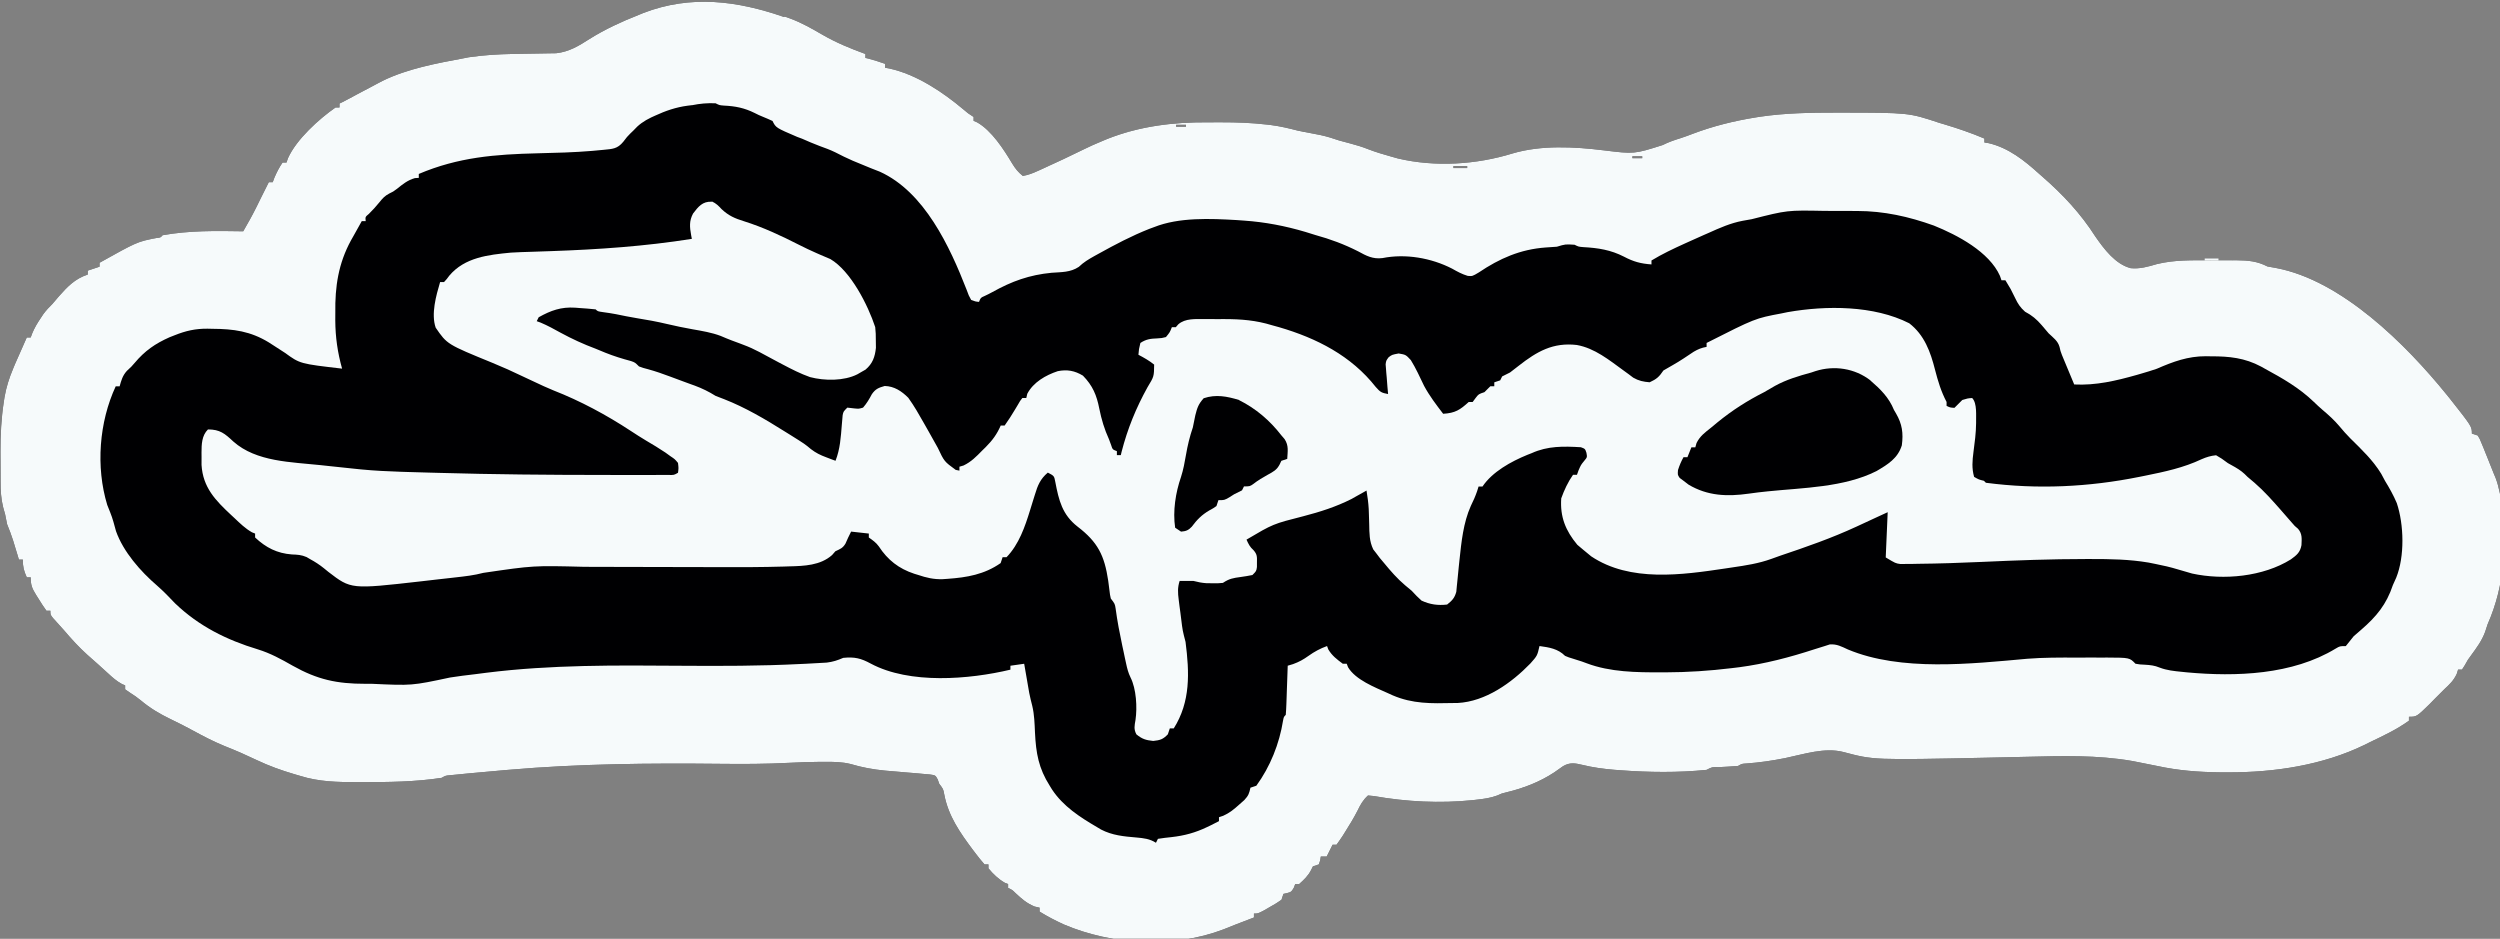 <?xml version="1.0" encoding="UTF-8" standalone="no"?>
<!-- Created with Inkscape (http://www.inkscape.org/) -->

<svg
   width="269.487mm"
   height="101.196mm"
   viewBox="0 0 269.487 101.196"
   version="1.1"
   id="svg5"
   xml:space="preserve"
   inkscape:version="1.2.1 (9c6d41e410, 2022-07-14)"
   sodipodi:docname="drawing.svg"
   xmlns:inkscape="http://www.inkscape.org/namespaces/inkscape"
   xmlns:sodipodi="http://sodipodi.sourceforge.net/DTD/sodipodi-0.dtd"
   xmlns="http://www.w3.org/2000/svg"
   xmlns:svg="http://www.w3.org/2000/svg"><rect x="0" y="0" width="269.487" height="101.196" fill="#808080" stroke="none"/><sodipodi:namedview
     id="namedview7"
     pagecolor="#ffffff"
     bordercolor="#000000"
     borderopacity="0.25"
     inkscape:showpageshadow="2"
     inkscape:pageopacity="0.0"
     inkscape:pagecheckerboard="0"
     inkscape:deskcolor="#d1d1d1"
     inkscape:document-units="mm"
     showgrid="false"
     inkscape:zoom="0.73584456"
     inkscape:cx="396.82294"
     inkscape:cy="453.22072"
     inkscape:window-width="1920"
     inkscape:window-height="1013"
     inkscape:window-x="-9"
     inkscape:window-y="-9"
     inkscape:window-maximized="1"
     inkscape:current-layer="layer1" /><defs
     id="defs2" /><g
     inkscape:label="Layer 1"
     inkscape:groupmode="layer"
     id="layer1"><g
       id="g179"
       transform="matrix(0.212,0,0,0.212,-34.34,-118.413)"><path
         transform="translate(561,567)"
         d="m 0,0 c 0.9,0.31 1.79,0.62 2.71,0.94 5.73,2.13 10.9,5.05 16.2,8.13 7.09,4.13 14.4,7.13 22.1,9.93 v 2 c 0.54,0.12 1.07,0.25 1.62,0.38 2.84,0.74 5.6,1.67 8.38,2.62 v 2 c 0.71,0.12 1.43,0.25 2.16,0.38 13.9,3.05 27.2,12 37.9,21 2.06,1.78 2.06,1.78 4.95,3.63 v 2 c 0.58,0.24 1.16,0.49 1.76,0.74 7.42,4.16 13.6,13.8 17.9,21 1.56,2.54 3.03,4.4 5.38,6.25 2.8,-0.44 5.24,-1.46 7.81,-2.62 1.17,-0.53 1.17,-0.53 2.35,-1.07 10.5,-4.81 10.5,-4.81 20.9,-9.86 2.94,-1.46 5.9,-2.76 8.92,-4.01 1.49,-0.62 1.49,-0.62 3,-1.26 16.5,-6.5 33.4,-8.53 50.9,-8.44 2.37,0.01 4.74,0 7.11,-0.01 7.76,-0.01 15.4,0.27 23.1,1.16 0.67,0.08 1.34,0.16 2.03,0.24 4.73,0.6 9.2,1.67 13.8,2.87 3.8,0.77 7.61,1.5 11.4,2.22 3.32,0.72 6.39,1.67 9.59,2.78 1.79,0.49 3.58,0.97 5.38,1.44 3.2,0.86 6.29,1.76 9.37,3 3.77,1.46 7.61,2.59 11.5,3.68 1.18,0.34 2.36,0.67 3.58,1.01 19,4.47 39.8,3.12 58.2,-2.54 14.7,-4.36 31.4,-3.45 46.5,-1.59 15.4,1.9 15.4,1.9 29.9,-2.7 2.99,-1.52 6,-2.54 9.2,-3.53 2.07,-0.67 4.08,-1.42 6.11,-2.2 10.3,-3.9 21.1,-6.58 32,-8.32 0.72,-0.12 1.44,-0.23 2.18,-0.35 12.8,-1.89 25.8,-2.1 38.7,-2.09 h 2.4 c 34.5,0.04 34.5,0.04 50,5.19 0.92,0.27 1.84,0.55 2.79,0.83 6.89,2.07 13.6,4.36 20.2,7.17 v 2 c 1.06,0.17 1.06,0.17 2.15,0.34 10.1,2.34 18.3,8.89 25.8,15.7 0.52,0.45 1.03,0.9 1.57,1.37 10.4,9.05 19.5,18.8 26.9,30.4 4.48,6.44 10.2,14.1 18,16.1 4.69,0.45 8.81,-0.78 13.3,-2.09 8.91,-2.18 18,-1.95 27.1,-1.92 2.31,0.01 4.63,0 6.95,-0.01 1.49,0 2.97,0.01 4.46,0.01 0.69,0 1.37,-0.01 2.08,-0.01 5.75,0.03 10.5,0.49 15.6,3.14 1.49,0.32 2.99,0.58 4.5,0.81 33.3,6.31 65.9,38.8 86.5,64.2 0.58,0.71 1.16,1.43 1.75,2.16 11.2,14.2 11.2,14.2 11.2,17.8 0.99,0.33 1.98,0.66 3,1 1.03,1.71 1.03,1.71 1.94,3.94 0.5,1.21 0.5,1.21 1.02,2.45 0.51,1.29 0.51,1.29 1.04,2.61 0.35,0.87 0.71,1.75 1.07,2.64 0.99,2.45 1.96,4.9 2.93,7.36 0.52,1.24 0.52,1.24 1.05,2.5 0.92,2.43 1.54,4.76 2.07,7.31 0.17,0.79 0.34,1.58 0.51,2.4 0.12,0.59 0.25,1.18 0.37,1.79 h 1 c 1.22,22.4 1.21,42.1 -8,63 -0.43,1.27 -0.85,2.54 -1.25,3.81 -1.62,4.44 -4.24,8.01 -7.03,11.8 -1.79,2.4 -1.79,2.4 -3.31,5.19 -0.7,1.09 -0.7,1.09 -1.41,2.2 h -2 c -0.23,0.72 -0.45,1.44 -0.69,2.19 -1.58,3.4 -3.57,5.26 -6.31,7.81 l -5,5 c -0.83,0.85 -1.65,1.69 -2.5,2.56 -6.6,6.44 -6.6,6.44 -10.5,6.44 v 2 c -6.13,4.45 -13.2,7.74 -20,11 -0.82,0.41 -1.63,0.82 -2.48,1.25 -21.4,10.4 -46,14.1 -69.6,14 -1.31,0 -2.62,-0.01 -3.96,-0.01 -10.9,-0.11 -21.3,-0.91 -32,-3.24 -3.33,-0.7 -6.66,-1.37 -10,-2 -0.92,-0.18 -1.84,-0.35 -2.78,-0.54 -17.6,-3.05 -35.5,-2.56 -53.2,-2.11 -5.72,0.15 -11.4,0.26 -17.2,0.38 -1.68,0.04 -1.68,0.04 -3.4,0.08 -57.5,1.21 -57.5,1.21 -72.9,-2.89 -9.57,-2.46 -20.1,1.11 -29.6,3.08 -6.59,1.32 -13.1,2.28 -19.8,2.75 -2.25,0.13 -2.25,0.13 -4.21,1.25 -3.23,0.26 -6.45,0.44 -9.68,0.61 -3.45,-0.11 -3.45,-0.11 -6.32,1.39 -14.5,1.46 -29.3,1.28 -43.8,0.19 -1.1,-0.08 -2.2,-0.17 -3.33,-0.25 -5.47,-0.47 -10.8,-1.19 -16.1,-2.5 -3.7,-0.89 -6.35,-1.32 -9.74,0.69 -1.5,1.04 -2.99,2.09 -4.48,3.15 -7.38,4.86 -15.6,8.04 -24.2,10.1 -2.46,0.58 -2.46,0.58 -4.78,1.65 -3.37,1.26 -6.72,1.71 -10.3,2.11 -0.75,0.09 -1.49,0.17 -2.25,0.26 -16.6,1.7 -33.6,0.83 -50.1,-2.08 -1.01,-0.1 -2.02,-0.2 -3.06,-0.3 -2.56,2.34 -3.82,4.62 -5.32,7.72 -1.89,3.7 -4.01,7.16 -6.24,10.7 -0.4,0.64 -0.8,1.28 -1.21,1.94 -1.02,1.59 -2.12,3.14 -3.23,4.68 h -2 l -0.94,1.88 c -0.68,1.37 -1.37,2.74 -2.06,4.12 h -3 c -0.15,0.96 -0.15,0.96 -0.31,1.94 -0.23,0.68 -0.46,1.36 -0.69,2.06 -0.99,0.33 -1.98,0.66 -3,1 -0.29,0.58 -0.58,1.15 -0.88,1.75 -1.52,3.04 -3.61,4.99 -6.12,7.25 h -2 c -0.25,0.64 -0.5,1.28 -0.75,1.94 -1.25,2.06 -1.25,2.06 -3.31,2.62 -0.64,0.15 -1.28,0.29 -1.94,0.44 l -1,3 c -2.65,1.82 -2.65,1.82 -5.94,3.69 -1.08,0.62 -2.16,1.24 -3.27,1.88 -2.79,1.43 -2.79,1.43 -4.79,1.43 v 2 c -0.88,0.34 -1.76,0.68 -2.67,1.02 -1.16,0.45 -2.32,0.9 -3.52,1.36 -1.15,0.44 -2.29,0.88 -3.48,1.33 -1.95,0.75 -3.89,1.52 -5.82,2.33 -25.4,9.7 -56.4,8.05 -81.2,-2.51 -4.23,-1.97 -8.33,-4.05 -12.3,-6.53 v -2 c -0.83,-0.19 -1.65,-0.37 -2.5,-0.56 -4.07,-1.67 -6.58,-3.91 -9.77,-6.88 -1.66,-1.64 -1.66,-1.64 -3.73,-2.56 v -2 c -0.8,-0.31 -0.8,-0.31 -1.62,-0.62 -3.3,-1.91 -5.97,-4.43 -8.38,-7.38 v -2 h -2 c -1.64,-1.86 -3.14,-3.71 -4.62,-5.69 -0.45,-0.58 -0.89,-1.17 -1.35,-1.77 -6.54,-8.8 -12.4,-17.1 -14.5,-28.1 -0.47,-2.7 -0.47,-2.7 -2.57,-5.46 -0.24,-0.7 -0.48,-1.4 -0.73,-2.12 -1.17,-2.18 -1.17,-2.18 -4.05,-2.59 -1.16,-0.1 -2.32,-0.2 -3.51,-0.3 -1.27,-0.12 -2.54,-0.24 -3.85,-0.36 -1.35,-0.11 -2.7,-0.21 -4.05,-0.32 -1.33,-0.11 -2.66,-0.23 -3.98,-0.35 -2.47,-0.22 -4.94,-0.43 -7.4,-0.63 -6.05,-0.58 -11.6,-1.61 -17.4,-3.33 -4.43,-1.12 -8.77,-1.15 -13.3,-1.12 h -2.42 c -5.27,0.05 -10.5,0.21 -15.8,0.5 -11.6,0.61 -23.1,0.64 -34.6,0.51 -36.2,-0.39 -72,-0.08 -108,3.05 -0.82,0.07 -1.63,0.14 -2.46,0.21 -5.33,0.46 -10.7,0.94 -16,1.44 -1.03,0.1 -1.03,0.1 -2.07,0.19 -1.89,0.18 -3.78,0.37 -5.67,0.56 -1.06,0.1 -2.12,0.2 -3.21,0.31 -2.48,0.21 -2.48,0.21 -4.48,1.35 -13.5,2.09 -27.3,2.2 -40.9,2.19 h -2.07 c -9.98,0 -19.4,-0.15 -29,-3.19 -1.49,-0.44 -1.49,-0.44 -3.01,-0.88 -6.59,-1.95 -12.8,-4.17 -19,-7.12 -1.77,-0.82 -3.54,-1.63 -5.31,-2.44 -0.93,-0.42 -1.86,-0.85 -2.82,-1.29 -2.85,-1.26 -5.73,-2.42 -8.62,-3.58 -5.37,-2.22 -10.4,-4.82 -15.5,-7.61 -3.72,-2.03 -7.47,-3.95 -11.3,-5.78 -5.7,-2.74 -10.7,-5.68 -15.5,-9.73 -1.76,-1.45 -3.54,-2.67 -5.47,-3.88 -1.21,-0.84 -1.21,-0.84 -2.44,-1.69 v -2 c -0.56,-0.25 -1.13,-0.49 -1.71,-0.75 -2.69,-1.47 -4.66,-3.23 -6.91,-5.31 -3.49,-3.21 -7.01,-6.37 -10.6,-9.5 -4.31,-3.88 -8.08,-8.01 -11.8,-12.4 -1.9,-2.12 -3.8,-4.23 -5.71,-6.34 -1.29,-1.66 -1.29,-1.66 -1.29,-3.66 h -2 c -1.48,-2.06 -2.81,-4.09 -4.12,-6.25 -0.38,-0.59 -0.75,-1.17 -1.13,-1.78 -2.06,-3.36 -2.75,-4.92 -2.75,-8.97 h -2 c -1.5,-3.37 -2,-5.2 -2,-9 h -2 c -0.27,-0.88 -0.53,-1.76 -0.8,-2.67 -0.53,-1.74 -0.53,-1.74 -1.08,-3.52 -0.52,-1.72 -0.52,-1.72 -1.05,-3.48 -0.91,-2.84 -1.95,-5.57 -3.07,-8.33 -0.36,-1.66 -0.69,-3.33 -1,-5 -0.33,-1.2 -0.67,-2.39 -1.01,-3.63 -1.1,-4.38 -1.3,-8.52 -1.29,-13 -0.01,-0.81 -0.01,-1.62 -0.01,-2.46 -0.01,-1.71 -0.01,-3.41 -0.01,-5.12 0.01,-2.55 -0.02,-5.09 -0.04,-7.64 -0.04,-8.57 0.38,-16.9 1.69,-25.4 0.12,-0.76 0.23,-1.52 0.35,-2.31 0.87,-5.07 2.35,-9.68 4.32,-14.4 0.32,-0.78 0.65,-1.57 0.98,-2.38 0.28,-0.63 0.56,-1.25 0.84,-1.9 0.31,-0.7 0.62,-1.39 0.93,-2.11 0.31,-0.7 0.62,-1.39 0.94,-2.11 0.32,-0.73 0.64,-1.45 0.97,-2.2 0.78,-1.77 1.56,-3.53 2.34,-5.3 h 2 c 0.4,-1.09 0.4,-1.09 0.82,-2.21 1.15,-2.72 2.47,-4.97 4.12,-7.41 0.5,-0.76 1.01,-1.52 1.52,-2.29 1.41,-1.91 2.85,-3.45 4.54,-5.09 1.11,-1.29 2.21,-2.58 3.31,-3.88 4.29,-4.9 8.33,-9.06 14.7,-11.1 v -2 c 2.97,-0.99 2.97,-0.99 6,-2 v -2 c 19.2,-10.7 19.2,-10.7 29,-12.6 2.03,-0.2 2.03,-0.2 3.05,-1.4 13.6,-2.44 27.2,-2.23 41,-2 2.27,-3.94 4.49,-7.86 6.5,-11.9 0.42,-0.84 0.83,-1.68 1.26,-2.55 0.41,-0.83 0.82,-1.66 1.24,-2.51 l 2.31,-4.62 c 0.56,-1.12 1.12,-2.23 1.69,-3.38 h 2 c 0.27,-0.72 0.54,-1.44 0.81,-2.19 1.19,-2.81 2.46,-5.29 4.19,-7.81 h 2 c 0.37,-1.09 0.37,-1.09 0.75,-2.2 4.26,-9.52 15.7,-19.9 24.2,-25.8 h 2 v -2 c 0.51,-0.25 1.03,-0.5 1.56,-0.76 2.54,-1.29 5.05,-2.65 7.56,-4.01 3.28,-1.77 6.58,-3.5 9.88,-5.23 0.91,-0.48 1.82,-0.96 2.76,-1.46 12.8,-6.29 27.7,-8.99 41.6,-11.6 0.81,-0.16 1.62,-0.31 2.46,-0.48 7.46,-1.09 14.9,-1.53 22.4,-1.67 1.09,-0.02 1.09,-0.02 2.2,-0.04 3.03,-0.06 6.05,-0.12 9.08,-0.15 2.24,-0.03 4.48,-0.07 6.72,-0.12 1.31,-0.02 2.63,-0.04 3.99,-0.06 6.51,-0.73 11.4,-3.69 16.9,-7.23 7.91,-4.96 16.2,-8.77 24.9,-12.2 1.22,-0.51 1.22,-0.51 2.47,-1.03 24.3,-9.32 47.7,-6.21 71.5,2.03 z m 503,51 4,1 z m 59,0 4,1 z m -363,4 v 1 h 5 v -1 z m 232,16 v 1 h 5 v -1 z m -91,5 v 1 h 7 v -1 z m -648,35 4,1 z m -86,76 1,2 z"
         fill="#000002"
         id="path152"
         style="display:inline" /><path
         transform="translate(561,567)"
         d="m 0,0 c 0.9,0.31 1.79,0.62 2.71,0.94 5.73,2.13 10.9,5.05 16.2,8.13 7.09,4.13 14.4,7.13 22.1,9.93 v 2 c 0.54,0.12 1.07,0.25 1.62,0.38 2.84,0.74 5.6,1.67 8.38,2.62 v 2 c 0.71,0.12 1.43,0.25 2.16,0.38 13.9,3.05 27.2,12 37.9,21 2.06,1.78 2.06,1.78 4.95,3.63 v 2 c 0.58,0.24 1.16,0.49 1.76,0.74 7.42,4.16 13.6,13.8 17.9,21 1.56,2.54 3.03,4.4 5.38,6.25 2.8,-0.44 5.24,-1.46 7.81,-2.62 1.17,-0.53 1.17,-0.53 2.35,-1.07 10.5,-4.81 10.5,-4.81 20.9,-9.86 2.94,-1.46 5.9,-2.76 8.92,-4.01 1.49,-0.62 1.49,-0.62 3,-1.26 16.5,-6.5 33.4,-8.53 50.9,-8.44 2.37,0.01 4.74,0 7.11,-0.01 7.76,-0.01 15.4,0.27 23.1,1.16 0.67,0.08 1.34,0.16 2.03,0.24 4.73,0.6 9.2,1.67 13.8,2.87 3.8,0.77 7.61,1.5 11.4,2.22 3.32,0.72 6.39,1.67 9.59,2.78 1.79,0.49 3.58,0.97 5.38,1.44 3.2,0.86 6.29,1.76 9.37,3 3.77,1.46 7.61,2.59 11.5,3.68 1.18,0.34 2.36,0.67 3.58,1.01 19,4.47 39.8,3.12 58.2,-2.54 14.7,-4.36 31.4,-3.45 46.5,-1.59 15.4,1.9 15.4,1.9 29.9,-2.7 2.99,-1.52 6,-2.54 9.2,-3.53 2.07,-0.67 4.08,-1.42 6.11,-2.2 10.3,-3.9 21.1,-6.58 32,-8.32 0.72,-0.12 1.44,-0.23 2.18,-0.35 12.8,-1.89 25.8,-2.1 38.7,-2.09 h 2.4 c 34.5,0.04 34.5,0.04 50,5.19 0.92,0.27 1.84,0.55 2.79,0.83 6.89,2.07 13.6,4.36 20.2,7.17 v 2 c 1.06,0.17 1.06,0.17 2.15,0.34 10.1,2.34 18.3,8.89 25.8,15.7 0.52,0.45 1.03,0.9 1.57,1.37 10.4,9.05 19.5,18.8 26.9,30.4 4.48,6.44 10.2,14.1 18,16.1 4.69,0.45 8.81,-0.78 13.3,-2.09 8.91,-2.18 18,-1.95 27.1,-1.92 2.31,0.01 4.63,0 6.95,-0.01 1.49,0 2.97,0.01 4.46,0.01 0.69,0 1.37,-0.01 2.08,-0.01 5.75,0.03 10.5,0.49 15.6,3.14 1.49,0.32 2.99,0.58 4.5,0.81 33.3,6.31 65.9,38.8 86.5,64.2 0.58,0.71 1.16,1.43 1.75,2.16 11.2,14.2 11.2,14.2 11.2,17.8 0.99,0.33 1.98,0.66 3,1 1.03,1.71 1.03,1.71 1.94,3.94 0.5,1.21 0.5,1.21 1.02,2.45 0.51,1.29 0.51,1.29 1.04,2.61 0.35,0.87 0.71,1.75 1.07,2.64 0.99,2.45 1.96,4.9 2.93,7.36 0.52,1.24 0.52,1.24 1.05,2.5 0.92,2.43 1.54,4.76 2.07,7.31 0.17,0.79 0.34,1.58 0.51,2.4 0.12,0.59 0.25,1.18 0.37,1.79 h 1 c 1.22,22.4 1.21,42.1 -8,63 -0.43,1.27 -0.85,2.54 -1.25,3.81 -1.62,4.44 -4.24,8.01 -7.03,11.8 -1.79,2.4 -1.79,2.4 -3.31,5.19 -0.7,1.09 -0.7,1.09 -1.41,2.2 h -2 c -0.23,0.72 -0.45,1.44 -0.69,2.19 -1.58,3.4 -3.57,5.26 -6.31,7.81 l -5,5 c -0.83,0.85 -1.65,1.69 -2.5,2.56 -6.6,6.44 -6.6,6.44 -10.5,6.44 v 2 c -6.13,4.45 -13.2,7.74 -20,11 -0.82,0.41 -1.63,0.82 -2.48,1.25 -21.4,10.4 -46,14.1 -69.6,14 -1.31,0 -2.62,-0.01 -3.96,-0.01 -10.9,-0.11 -21.3,-0.91 -32,-3.24 -3.33,-0.7 -6.66,-1.37 -10,-2 -0.92,-0.18 -1.84,-0.35 -2.78,-0.54 -17.6,-3.05 -35.5,-2.56 -53.2,-2.11 -5.72,0.15 -11.4,0.26 -17.2,0.38 -1.68,0.04 -1.68,0.04 -3.4,0.08 -57.5,1.21 -57.5,1.21 -72.9,-2.89 -9.57,-2.46 -20.1,1.11 -29.6,3.08 -6.59,1.32 -13.1,2.28 -19.8,2.75 -2.25,0.13 -2.25,0.13 -4.21,1.25 -3.23,0.26 -6.45,0.44 -9.68,0.61 -3.45,-0.11 -3.45,-0.11 -6.32,1.39 -14.5,1.46 -29.3,1.28 -43.8,0.19 -1.1,-0.08 -2.2,-0.17 -3.33,-0.25 -5.47,-0.47 -10.8,-1.19 -16.1,-2.5 -3.7,-0.89 -6.35,-1.32 -9.74,0.69 -1.5,1.04 -2.99,2.09 -4.48,3.15 -7.38,4.86 -15.6,8.04 -24.2,10.1 -2.46,0.58 -2.46,0.58 -4.78,1.65 -3.37,1.26 -6.72,1.71 -10.3,2.11 -0.75,0.09 -1.49,0.17 -2.25,0.26 -16.6,1.7 -33.6,0.83 -50.1,-2.08 -1.01,-0.1 -2.02,-0.2 -3.06,-0.3 -2.56,2.34 -3.82,4.62 -5.32,7.72 -1.89,3.7 -4.01,7.16 -6.24,10.7 -0.4,0.64 -0.8,1.28 -1.21,1.94 -1.02,1.59 -2.12,3.14 -3.23,4.68 h -2 l -0.94,1.88 c -0.68,1.37 -1.37,2.74 -2.06,4.12 h -3 c -0.15,0.96 -0.15,0.96 -0.31,1.94 -0.23,0.68 -0.46,1.36 -0.69,2.06 -0.99,0.33 -1.98,0.66 -3,1 -0.29,0.58 -0.58,1.15 -0.88,1.75 -1.52,3.04 -3.61,4.99 -6.12,7.25 h -2 c -0.25,0.64 -0.5,1.28 -0.75,1.94 -1.25,2.06 -1.25,2.06 -3.31,2.62 -0.64,0.15 -1.28,0.29 -1.94,0.44 l -1,3 c -2.65,1.82 -2.65,1.82 -5.94,3.69 -1.08,0.62 -2.16,1.24 -3.27,1.88 -2.79,1.43 -2.79,1.43 -4.79,1.43 v 2 c -0.88,0.34 -1.76,0.68 -2.67,1.02 -1.16,0.45 -2.32,0.9 -3.52,1.36 -1.15,0.44 -2.29,0.88 -3.48,1.33 -1.95,0.75 -3.89,1.52 -5.82,2.33 -25.4,9.7 -56.4,8.05 -81.2,-2.51 -4.23,-1.97 -8.33,-4.05 -12.3,-6.53 v -2 c -0.83,-0.19 -1.65,-0.37 -2.5,-0.56 -4.07,-1.67 -6.58,-3.91 -9.77,-6.88 -1.66,-1.64 -1.66,-1.64 -3.73,-2.56 v -2 c -0.8,-0.31 -0.8,-0.31 -1.62,-0.62 -3.3,-1.91 -5.97,-4.43 -8.38,-7.38 v -2 h -2 c -1.64,-1.86 -3.14,-3.71 -4.62,-5.69 -0.45,-0.58 -0.89,-1.17 -1.35,-1.77 -6.54,-8.8 -12.4,-17.1 -14.5,-28.1 -0.47,-2.7 -0.47,-2.7 -2.57,-5.46 -0.24,-0.7 -0.48,-1.4 -0.73,-2.12 -1.17,-2.18 -1.17,-2.18 -4.05,-2.59 -1.16,-0.1 -2.32,-0.2 -3.51,-0.3 -1.27,-0.12 -2.54,-0.24 -3.85,-0.36 -1.35,-0.11 -2.7,-0.21 -4.05,-0.32 -1.33,-0.11 -2.66,-0.23 -3.98,-0.35 -2.47,-0.22 -4.94,-0.43 -7.4,-0.63 -6.05,-0.58 -11.6,-1.61 -17.4,-3.33 -4.43,-1.12 -8.77,-1.15 -13.3,-1.12 h -2.42 c -5.27,0.05 -10.5,0.21 -15.8,0.5 -11.6,0.61 -23.1,0.64 -34.6,0.51 -36.2,-0.39 -72,-0.08 -108,3.05 -0.82,0.07 -1.63,0.14 -2.46,0.21 -5.33,0.46 -10.7,0.94 -16,1.44 -1.03,0.1 -1.03,0.1 -2.07,0.19 -1.89,0.18 -3.78,0.37 -5.67,0.56 -1.06,0.1 -2.12,0.2 -3.21,0.31 -2.48,0.21 -2.48,0.21 -4.48,1.35 -13.5,2.09 -27.3,2.2 -40.9,2.19 h -2.07 c -9.98,0 -19.4,-0.15 -29,-3.19 -1.49,-0.44 -1.49,-0.44 -3.01,-0.88 -6.59,-1.95 -12.8,-4.17 -19,-7.12 -1.77,-0.82 -3.54,-1.63 -5.31,-2.44 -0.93,-0.42 -1.86,-0.85 -2.82,-1.29 -2.85,-1.26 -5.73,-2.42 -8.62,-3.58 -5.37,-2.22 -10.4,-4.82 -15.5,-7.61 -3.72,-2.03 -7.47,-3.95 -11.3,-5.78 -5.7,-2.74 -10.7,-5.68 -15.5,-9.73 -1.76,-1.45 -3.54,-2.67 -5.47,-3.88 -1.21,-0.84 -1.21,-0.84 -2.44,-1.69 v -2 c -0.56,-0.25 -1.13,-0.49 -1.71,-0.75 -2.69,-1.47 -4.66,-3.23 -6.91,-5.31 -3.49,-3.21 -7.01,-6.37 -10.6,-9.5 -4.31,-3.88 -8.08,-8.01 -11.8,-12.4 -1.9,-2.12 -3.8,-4.23 -5.71,-6.34 -1.29,-1.66 -1.29,-1.66 -1.29,-3.66 h -2 c -1.48,-2.06 -2.81,-4.09 -4.12,-6.25 -0.38,-0.59 -0.75,-1.17 -1.13,-1.78 -2.06,-3.36 -2.75,-4.92 -2.75,-8.97 h -2 c -1.5,-3.37 -2,-5.2 -2,-9 h -2 c -0.27,-0.88 -0.53,-1.76 -0.8,-2.67 -0.53,-1.74 -0.53,-1.74 -1.08,-3.52 -0.52,-1.72 -0.52,-1.72 -1.05,-3.48 -0.91,-2.84 -1.95,-5.57 -3.07,-8.33 -0.36,-1.66 -0.69,-3.33 -1,-5 -0.33,-1.2 -0.67,-2.39 -1.01,-3.63 -1.1,-4.38 -1.3,-8.52 -1.29,-13 -0.01,-0.81 -0.01,-1.62 -0.01,-2.46 -0.01,-1.71 -0.01,-3.41 -0.01,-5.12 0.01,-2.55 -0.02,-5.09 -0.04,-7.64 -0.04,-8.57 0.38,-16.9 1.69,-25.4 0.12,-0.76 0.23,-1.52 0.35,-2.31 0.87,-5.07 2.35,-9.68 4.32,-14.4 0.32,-0.78 0.65,-1.57 0.98,-2.38 0.28,-0.63 0.56,-1.25 0.84,-1.9 0.31,-0.7 0.62,-1.39 0.93,-2.11 0.31,-0.7 0.62,-1.39 0.94,-2.11 0.32,-0.73 0.64,-1.45 0.97,-2.2 0.78,-1.77 1.56,-3.53 2.34,-5.3 h 2 c 0.4,-1.09 0.4,-1.09 0.82,-2.21 1.15,-2.72 2.47,-4.97 4.12,-7.41 0.5,-0.76 1.01,-1.52 1.52,-2.29 1.41,-1.91 2.85,-3.45 4.54,-5.09 1.11,-1.29 2.21,-2.58 3.31,-3.88 4.29,-4.9 8.33,-9.06 14.7,-11.1 v -2 c 2.97,-0.99 2.97,-0.99 6,-2 v -2 c 19.2,-10.7 19.2,-10.7 29,-12.6 2.03,-0.2 2.03,-0.2 3.05,-1.4 13.6,-2.44 27.2,-2.23 41,-2 2.27,-3.94 4.49,-7.86 6.5,-11.9 0.42,-0.84 0.83,-1.68 1.26,-2.55 0.41,-0.83 0.82,-1.66 1.24,-2.51 l 2.31,-4.62 c 0.56,-1.12 1.12,-2.23 1.69,-3.38 h 2 c 0.27,-0.72 0.54,-1.44 0.81,-2.19 1.19,-2.81 2.46,-5.29 4.19,-7.81 h 2 c 0.37,-1.09 0.37,-1.09 0.75,-2.2 4.26,-9.52 15.7,-19.9 24.2,-25.8 h 2 v -2 c 0.51,-0.25 1.03,-0.5 1.56,-0.76 2.54,-1.29 5.05,-2.65 7.56,-4.01 3.28,-1.77 6.58,-3.5 9.88,-5.23 0.91,-0.48 1.82,-0.96 2.76,-1.46 12.8,-6.29 27.7,-8.99 41.6,-11.6 0.81,-0.16 1.62,-0.31 2.46,-0.48 7.46,-1.09 14.9,-1.53 22.4,-1.67 1.09,-0.02 1.09,-0.02 2.2,-0.04 3.03,-0.06 6.05,-0.12 9.08,-0.15 2.24,-0.03 4.48,-0.07 6.72,-0.12 1.31,-0.02 2.63,-0.04 3.99,-0.06 6.51,-0.73 11.4,-3.69 16.9,-7.23 7.91,-4.96 16.2,-8.77 24.9,-12.2 1.22,-0.51 1.22,-0.51 2.47,-1.03 24.3,-9.32 47.7,-6.21 71.5,2.03 z m -47,45 c -0.78,0.1 -1.56,0.19 -2.37,0.29 -5.99,0.8 -11.1,2.56 -16.6,5.09 -0.64,0.29 -1.27,0.58 -1.93,0.88 -3.7,1.78 -6.41,3.68 -9.13,6.74 -0.74,0.71 -0.74,0.71 -1.5,1.44 -1.66,1.68 -1.66,1.68 -3.56,4.18 -3.01,3.69 -5.52,3.66 -10.2,4.13 -0.9,0.08 -1.79,0.16 -2.72,0.25 -0.95,0.09 -1.89,0.18 -2.87,0.27 -9.27,0.78 -18.5,1.01 -27.8,1.23 -21.6,0.52 -40.3,1.97 -60.4,10.5 v 2 c -0.66,0.04 -1.32,0.08 -2,0.12 -3.72,1.09 -6.04,3 -9.04,5.41 -1.96,1.47 -1.96,1.47 -4.02,2.45 -2.23,1.17 -3.37,2.44 -4.94,4.4 -1.73,2.11 -3.41,4.02 -5.38,5.93 -1.85,1.54 -1.85,1.54 -1.62,3.69 h -2 c -1.43,2.53 -2.85,5.07 -4.25,7.62 -0.4,0.7 -0.79,1.39 -1.2,2.11 -6.43,11.8 -8.19,23.5 -7.99,36.8 0,1.31 -0.01,2.62 -0.02,3.96 0.06,8.53 1.17,16.3 3.46,24.5 -21.4,-2.48 -21.4,-2.48 -29,-8 -1.83,-1.2 -3.66,-2.38 -5.5,-3.56 -0.92,-0.59 -1.85,-1.19 -2.8,-1.8 -9.3,-5.66 -17.8,-6.83 -28.6,-6.89 -0.84,-0.02 -1.69,-0.04 -2.56,-0.06 -6.06,-0.04 -11,1.06 -16.6,3.31 -0.87,0.34 -1.74,0.68 -2.64,1.03 -7.34,3.26 -12.6,6.9 -17.8,13.1 -1.61,1.88 -1.61,1.88 -3.92,4 -2.17,2.41 -2.85,4.78 -3.69,7.88 h -2 c -8.41,18.1 -10.2,40.9 -4.3,60.3 0.47,1.27 0.98,2.54 1.51,3.79 1.26,3.09 2.07,6.31 2.95,9.54 3.71,10.5 12.5,20.5 20.9,27.7 3.24,2.82 6.19,5.9 9.14,9.01 12.1,11.6 26.2,18.6 42.1,23.4 6.39,1.97 11.9,5 17.7,8.31 12.6,7.08 22.5,9.2 36.8,9.19 h 3.39 c 20.4,0.95 20.4,0.95 39.8,-3.19 4.18,-0.68 8.39,-1.17 12.6,-1.67 2.03,-0.25 4.06,-0.52 6.08,-0.78 32.7,-4.08 65.7,-3.78 98.5,-3.53 20.4,0.15 40.8,0.14 61.1,-0.9 0.82,-0.03 1.64,-0.07 2.48,-0.11 2.29,-0.12 4.58,-0.24 6.87,-0.38 1.3,-0.07 2.59,-0.14 3.93,-0.22 3.18,-0.39 5.46,-1.15 8.38,-2.41 5.76,-0.57 8.94,0.18 14,2.92 19.8,10.6 50,8.08 71,3.08 v -2 c 2.31,-0.33 4.62,-0.66 7,-1 0.19,1.12 0.39,2.25 0.59,3.4 0.26,1.51 0.52,3.03 0.79,4.54 0.13,0.79 0.27,1.57 0.41,2.39 0.14,0.78 0.27,1.55 0.41,2.36 0.19,1.07 0.19,1.07 0.38,2.17 0.44,2.22 0.97,4.39 1.54,6.58 1.07,4.47 1.17,8.98 1.38,13.6 0.5,10.4 1.84,18.1 7.5,27 0.38,0.62 0.76,1.24 1.16,1.88 5.65,8.55 14.1,14 22.8,19.1 0.69,0.42 1.39,0.83 2.11,1.26 5.71,2.98 11.6,3.52 18,4.06 3.72,0.33 6.75,0.65 9.94,2.68 l 1,-2 c 2.3,-0.37 4.62,-0.65 6.94,-0.88 6.55,-0.74 12.1,-2.24 18.1,-5.12 0.64,-0.31 1.28,-0.61 1.94,-0.93 1.37,-0.66 2.72,-1.36 4.06,-2.07 v -2 c 0.72,-0.24 1.43,-0.48 2.17,-0.73 3.25,-1.46 5.43,-3.26 8.08,-5.65 0.87,-0.77 1.74,-1.54 2.64,-2.33 2.14,-2.32 2.46,-3.34 3.11,-6.29 0.99,-0.33 1.98,-0.66 3,-1 7.07,-9.72 11.7,-21.3 13.6,-33.2 0.36,-1.83 0.36,-1.83 1.36,-2.83 0.16,-1.85 0.25,-3.71 0.32,-5.57 0.06,-1.68 0.06,-1.68 0.12,-3.4 0.04,-1.19 0.08,-2.37 0.12,-3.59 0.05,-1.19 0.09,-2.38 0.13,-3.6 0.11,-2.95 0.21,-5.89 0.31,-8.84 1.34,-0.4 1.34,-0.4 2.71,-0.81 3.07,-1.11 5.22,-2.31 7.85,-4.19 3.05,-2.18 5.91,-3.71 9.44,-5 0.21,0.56 0.41,1.11 0.62,1.69 1.96,3.28 4.32,5.02 7.38,7.31 h 2 c 0.22,0.59 0.45,1.18 0.68,1.78 3.81,6.4 13.6,10.2 20.3,13.2 0.79,0.36 1.58,0.72 2.4,1.09 10.1,4.35 19.7,4.16 30.6,3.91 0.79,-0.01 1.59,-0.01 2.41,-0.02 14.2,-0.74 27.4,-10.2 37,-20.1 3.5,-3.93 3.5,-3.93 4.63,-8.86 4.99,0.7 9.35,1.35 13,5 1.89,0.79 1.89,0.79 4.06,1.44 4.75,1.49 4.75,1.49 7.01,2.35 11.9,4.48 25.2,4.62 37.8,4.59 h 2.18 c 11.3,-0.03 22.4,-0.77 33.6,-2.13 1.31,-0.16 2.62,-0.31 3.97,-0.48 13,-1.73 25.6,-5.02 38.1,-9.1 1.78,-0.57 3.57,-1.12 5.35,-1.67 0.84,-0.27 1.67,-0.54 2.54,-0.82 3.6,-0.26 5.95,1.07 9.21,2.57 27,11.3 62.7,7.27 91.2,4.72 8.26,-0.65 16.5,-0.62 24.8,-0.6 2.72,0.01 5.43,0 8.15,-0.01 1.74,0 3.49,0.01 5.23,0.01 0.8,0 1.61,-0.01 2.44,-0.01 11.4,0.05 11.4,0.05 14.4,3.14 2.27,0.39 2.27,0.39 4.81,0.5 2.78,0.17 4.9,0.38 7.48,1.46 3.73,1.43 7.38,1.77 11.3,2.16 0.84,0.09 1.67,0.17 2.53,0.26 25,2.3 53.7,1.3 75.7,-12.1 2.12,-1.25 2.12,-1.25 5.12,-1.25 1.35,-1.65 2.68,-3.32 4,-5 1.23,-1.1 2.48,-2.19 3.75,-3.25 7.83,-6.76 12.9,-12.9 16.2,-22.8 0.55,-1.26 1.11,-2.51 1.69,-3.75 4.36,-10.8 3.94,-27 0.29,-37.9 -1.68,-3.98 -3.74,-7.64 -5.98,-11.3 -0.65,-1.21 -1.29,-2.42 -1.94,-3.62 -4.22,-6.92 -9.93,-12.3 -15.7,-18 -1.94,-1.98 -3.75,-3.97 -5.5,-6.11 -2.64,-3.16 -5.57,-5.79 -8.71,-8.44 -1.48,-1.27 -2.91,-2.6 -4.31,-3.96 -7.39,-7.14 -15.9,-12 -24.9,-16.9 -0.66,-0.37 -1.31,-0.73 -1.99,-1.11 -8.21,-4.4 -16.2,-5.24 -25.4,-5.2 -0.87,-0.02 -1.75,-0.03 -2.66,-0.05 -9.15,-0.01 -16.6,2.74 -24.9,6.36 -2.64,0.92 -5.31,1.72 -8,2.5 -0.74,0.21 -1.47,0.43 -2.23,0.65 -10.5,2.97 -20.8,5.41 -31.8,4.85 -1.15,-2.75 -2.29,-5.5 -3.44,-8.25 -0.32,-0.78 -0.65,-1.55 -0.98,-2.36 -0.32,-0.75 -0.63,-1.5 -0.95,-2.28 -0.43,-1.04 -0.43,-1.04 -0.87,-2.1 -0.76,-2.01 -0.76,-2.01 -1.23,-4.13 -0.87,-3.08 -3.24,-4.69 -5.53,-6.88 -1.17,-1.37 -2.34,-2.74 -3.5,-4.12 -2.6,-3.02 -4.95,-5.01 -8.5,-6.88 -2.35,-2.07 -3.68,-4.05 -5,-6.88 -2.27,-4.69 -2.27,-4.69 -5,-9.12 h -2 c -0.25,-0.72 -0.49,-1.44 -0.75,-2.19 -5.48,-12.3 -21.7,-20.8 -33.6,-25.6 -12.8,-4.6 -25.4,-7.4 -39,-7.42 -0.88,0 -1.76,0 -2.67,-0.01 -1.86,0 -3.73,-0.01 -5.59,-0.01 -2.79,0 -5.59,-0.02 -8.38,-0.03 -18.9,-0.37 -18.9,-0.37 -37,4.22 -1.51,0.31 -3.04,0.58 -4.56,0.81 -6.2,1.17 -11.7,3.62 -17.4,6.19 -0.76,0.33 -1.52,0.66 -2.3,1 -2.25,0.98 -4.47,1.99 -6.7,3 -1.06,0.48 -2.11,0.95 -3.2,1.44 -5.76,2.62 -11.4,5.28 -16.8,8.56 v 2 c -5.44,-0.39 -9.16,-1.39 -14,-3.95 -6.67,-3.42 -13.1,-4.44 -20.6,-4.84 -2.5,-0.21 -2.5,-0.21 -4.5,-1.21 -4.65,-0.31 -4.65,-0.31 -9,1 -1.9,0.14 -3.81,0.27 -5.71,0.39 -12.9,0.94 -23.4,5.56 -34,12.7 -3.25,1.94 -3.25,1.94 -5.62,1.74 -2.93,-0.89 -5.28,-2.16 -7.94,-3.68 -10.6,-5.45 -23.7,-7.72 -35.4,-5.37 -4.94,0.62 -8.17,-1.13 -12.4,-3.44 -7.12,-3.6 -14.1,-6.2 -21.8,-8.31 -1.67,-0.52 -3.33,-1.04 -5,-1.56 -10.3,-3.05 -20.5,-5.01 -31.2,-5.75 -1.2,-0.09 -2.39,-0.17 -3.63,-0.26 -13.4,-0.79 -29.4,-1.5 -42.1,3.57 -1.2,0.44 -1.2,0.44 -2.42,0.89 -9.01,3.56 -17.4,7.98 -25.9,12.7 -1.03,0.57 -1.03,0.57 -2.07,1.14 -2.97,1.67 -5.43,3.12 -7.91,5.5 -4.27,2.83 -8.81,2.62 -13.8,2.99 -11.3,1.08 -20.2,4.29 -30.1,9.8 -1.3,0.72 -2.64,1.39 -3.99,2.01 -2,0.87 -2,0.87 -2.83,3 -1.86,-0.18 -1.86,-0.18 -4,-1 -1.24,-2.23 -1.24,-2.23 -2.31,-5.19 -8.54,-21.9 -21.4,-49.7 -44.1,-60 -1.53,-0.61 -3.07,-1.22 -4.62,-1.81 -2.02,-0.83 -4.04,-1.66 -6.06,-2.5 -1.02,-0.42 -2.04,-0.84 -3.08,-1.27 -3.08,-1.32 -6.03,-2.8 -9,-4.33 C 23.05,67.71 20.4,66.75 17.71,65.78 14.67,64.66 11.73,63.35 8.76,62.06 7.58,61.63 7.58,61.63 6.38,61.18 c -10.9,-4.67 -10.9,-4.67 -12.6,-8.12 -1.63,-0.75 -3.26,-1.48 -4.92,-2.14 -2.08,-0.86 -2.08,-0.86 -4.16,-1.91 -5.25,-2.6 -9.79,-3.49 -15.6,-3.77 -2.29,-0.18 -2.29,-0.18 -4.29,-1.18 -4.21,-0.16 -7.9,0.15 -12,1 z m 550,6 4,1 z m 59,0 4,1 z m -363,4 v 1 h 5 v -1 z m 232,16 v 1 h 5 v -1 z m -91,5 v 1 h 7 v -1 z m -648,35 4,1 z m -86,76 1,2 z"
         fill="#f6fafb"
         id="path154" /><path
         transform="translate(524,661)"
         d="m 0,0 c 2.16,1.01 3.25,2.13 4.88,3.88 3.57,3.36 6.78,4.75 11.4,6.17 9.77,3.08 18.8,7.32 28,12 2.89,1.47 5.82,2.86 8.8,4.17 0.68,0.3 1.36,0.59 2.05,0.9 1.69,0.73 3.38,1.44 5.07,2.16 10.4,6.14 19.1,23.4 22.8,34.6 0.3,3.33 0.3,3.33 0.31,6.93 0.01,1.19 0.03,2.37 0.05,3.59 -0.49,4.65 -1.68,8.05 -5.3,11.1 -0.68,0.38 -1.36,0.77 -2.06,1.17 -0.69,0.4 -1.37,0.79 -2.07,1.2 -6.83,3.46 -16.7,3.37 -24.1,1.42 C 45,87.58 40.47,85.26 35.93,82.86 35.24,82.5 34.56,82.14 33.85,81.77 30.59,80.07 27.35,78.33 24.13,76.55 21.42,75.12 18.8,73.92 15.93,72.86 15.28,72.61 14.63,72.36 13.97,72.11 12.65,71.62 11.32,71.13 10,70.64 8.12,69.93 6.27,69.15 4.43,68.36 -0.2,66.61 -5.02,65.84 -9.87,64.98 c -4.35,-0.77 -8.65,-1.66 -13,-2.69 -5.1,-1.21 -10.2,-2.15 -15.4,-2.97 -3.55,-0.58 -7.07,-1.3 -10.6,-2.03 -2.11,-0.4 -4.2,-0.72 -6.33,-1 -2.93,-0.43 -2.93,-0.43 -3.93,-1.43 -2.74,-0.3 -5.45,-0.52 -8.19,-0.69 -0.76,-0.06 -1.51,-0.12 -2.29,-0.18 -7.08,-0.45 -12.3,1.4 -18.5,4.87 -0.34,0.65 -0.66,1.32 -1,2 1.01,0.37 1.01,0.37 2.05,0.75 3.51,1.48 6.8,3.29 10.1,5.12 5.81,3.15 11.6,5.82 17.8,8.13 1.66,0.68 3.33,1.37 5,2.06 4.25,1.71 8.54,3.03 13,4.22 2.04,0.72 2.04,0.72 4.04,2.72 2.15,0.79 2.15,0.79 4.62,1.43 3.85,1.06 7.54,2.34 11.3,3.76 2.06,0.79 4.14,1.55 6.21,2.31 1.36,0.5 2.72,1 4.08,1.5 0.69,0.24 1.37,0.49 2.08,0.74 3.86,1.43 7.25,3.09 10.7,5.26 1.44,0.59 2.9,1.15 4.37,1.68 10.7,4.19 20.9,10.2 30.6,16.3 0.95,0.58 1.9,1.17 2.87,1.78 7.53,4.72 7.53,4.72 10.6,7.29 2.55,1.96 4.81,3.05 7.82,4.17 0.88,0.34 1.76,0.68 2.67,1.02 1,0.36 1,0.36 2.02,0.74 2.36,-6.03 2.69,-12 3.21,-18.4 0.11,-1.23 0.11,-1.23 0.22,-2.49 0.06,-0.75 0.12,-1.5 0.19,-2.27 0.38,-1.87 0.38,-1.87 2.38,-3.87 1.23,0.14 2.47,0.28 3.74,0.43 2.17,0.19 2.17,0.19 4.26,-0.43 1.87,-2.15 3.15,-4.32 4.48,-6.84 1.88,-2.69 3.4,-3.27 6.52,-4.16 4.87,0.12 8.63,2.63 12,6 2.98,4.15 5.49,8.54 8,13 l 2.4,4.23 c 1.55,2.74 3.09,5.48 4.61,8.23 3.28,6.95 3.28,6.95 9.11,11.2 0.62,0.12 1.24,0.25 1.88,0.38 v -2 c 0.68,-0.21 1.37,-0.41 2.08,-0.61 3.94,-1.88 6.51,-4.56 9.54,-7.65 0.57,-0.56 1.14,-1.12 1.73,-1.69 3.4,-3.42 5.73,-6.56 7.65,-11 h 2 c 1.92,-2.66 3.62,-5.37 5.3,-8.18 0.43,-0.73 0.87,-1.45 1.32,-2.2 0.4,-0.69 0.81,-1.38 1.23,-2.09 0.38,-0.5 0.75,-1.01 1.15,-1.53 h 2 c 0.16,-0.71 0.32,-1.41 0.5,-2.13 3.05,-5.85 9.32,-9.44 15.5,-11.5 4.73,-0.95 8.61,-0.26 12.8,2.28 4.99,5.13 6.97,9.91 8.32,16.8 1.13,5.55 2.57,10.4 4.94,15.6 0.35,0.94 0.7,1.89 1.06,2.87 0.74,2.29 0.74,2.29 2.94,3.13 v 2 h 2 c 0.12,-0.54 0.25,-1.07 0.38,-1.62 3.04,-11.8 7.33,-22.3 13.2,-32.9 3.3,-5.43 3.3,-5.43 3.37,-11.5 -2.5,-2 -5.18,-3.52 -8,-5 0.24,-2.88 0.24,-2.88 1,-6 2.84,-1.9 5.19,-2.21 8.56,-2.32 2.34,-0.14 2.34,-0.14 4.44,-0.68 1.99,-2.43 1.99,-2.43 3,-5 h 2 c 0.41,-0.48 0.82,-0.95 1.24,-1.44 3.56,-3.18 8.96,-2.69 13.5,-2.7 h 3.25 c 1.1,0 2.21,0.01 3.35,0.01 1.1,0 2.2,-0.01 3.33,-0.01 8.53,0.01 16.1,0.6 24.3,3.14 1.19,0.33 2.38,0.66 3.62,1 19.1,5.59 36.6,14.5 49.1,30.4 2.34,2.66 2.97,2.96 6.26,3.57 -0.11,-1.2 -0.22,-2.39 -0.33,-3.62 -0.12,-1.56 -0.24,-3.13 -0.36,-4.7 -0.08,-0.78 -0.15,-1.57 -0.22,-2.38 -0.09,-1.13 -0.09,-1.13 -0.17,-2.29 -0.06,-0.7 -0.11,-1.4 -0.17,-2.11 0.25,-1.9 0.25,-1.9 1.54,-3.62 1.71,-1.28 1.71,-1.28 5.08,-1.91 3.63,0.63 3.63,0.63 6.19,3.37 2.59,4.18 4.6,8.68 6.74,13.1 2.73,5.08 6.17,9.6 9.7,14.2 6.2,-0.38 8.57,-1.99 13,-6 h 2 c 0.71,-0.96 0.71,-0.96 1.43,-1.94 1.57,-2.06 1.57,-2.06 4.57,-3.06 0.51,-0.52 1.03,-1.04 1.56,-1.57 0.47,-0.47 0.95,-0.95 1.44,-1.43 h 2 v -2 c 1.48,-0.5 1.48,-0.5 3,-1 0.33,-0.66 0.65,-1.32 1,-2 1.32,-0.68 2.66,-1.35 4,-2 1.48,-1.1 2.93,-2.23 4.37,-3.38 9.33,-7.32 17.5,-12 29.6,-10.6 9.15,1.64 16.4,7.65 23.8,13 0.86,0.62 1.72,1.25 2.6,1.89 1.13,0.85 1.13,0.85 2.27,1.72 2.83,1.62 5.12,2.09 8.36,2.35 3.52,-1.61 4.82,-2.75 7,-6 1.58,-0.95 3.17,-1.88 4.79,-2.76 3.67,-2.07 7.14,-4.44 10.6,-6.76 2.27,-1.32 3.99,-2.04 6.56,-2.48 v -2 c 24.7,-12.5 24.7,-12.5 38,-15 1.07,-0.23 2.14,-0.45 3.24,-0.67 19.6,-3.44 43.8,-3.47 61.8,5.67 7.67,5.91 10.8,14.5 13.1,23.6 1.51,5.81 3.03,11 5.88,16.4 v 2 c 1.78,0.86 1.78,0.86 4,1 1.35,-1.32 2.68,-2.65 4,-4 2.68,-0.82 2.68,-0.82 5,-1 2.66,2.66 1.9,9.18 2.01,12.8 -0.04,4.92 -0.69,9.8 -1.34,14.7 -0.57,4.4 -0.91,8.23 0.33,12.6 2.42,1.38 2.42,1.38 5,2 0.32,0.33 0.65,0.65 1,1 26.2,3.44 52.2,2.19 78,-3 0.98,-0.2 1.97,-0.4 2.99,-0.6 9.9,-2.01 19.5,-4.03 28.7,-8.39 2.48,-1.08 4.63,-1.73 7.34,-2.01 2.87,1.68 2.87,1.68 6,4 1.22,0.7 2.44,1.39 3.68,2.06 2.74,1.6 4.19,2.74 6.32,4.94 1.2,1.02 2.41,2.04 3.62,3.06 4.9,4.26 9.12,9.04 13.4,13.9 0.99,1.14 0.99,1.14 2.01,2.31 1.17,1.33 2.32,2.66 3.48,3.99 1.46,1.72 1.46,1.72 3.17,3.14 2.22,2.58 1.87,5.07 1.74,8.34 -0.68,3.69 -2.43,5.05 -5.4,7.22 -14.1,8.79 -34.1,10.7 -50.2,7.19 -2.43,-0.66 -4.85,-1.36 -7.26,-2.11 -3.77,-1.16 -7.53,-2.01 -11.4,-2.77 -1.15,-0.23 -2.3,-0.46 -3.49,-0.7 -9.84,-1.66 -19.5,-1.81 -29.4,-1.8 h -2.5 c -17.7,0 -35.3,0.67 -53,1.47 -10.8,0.49 -21.6,0.85 -32.5,0.96 -1.06,0.03 -2.11,0.05 -3.2,0.07 -1.47,0.01 -1.47,0.01 -2.97,0.01 -1.29,0.02 -1.29,0.02 -2.61,0.03 -2.46,-0.35 -2.46,-0.35 -7.46,-3.35 0.32,-7.6 0.65,-15.2 1,-23 -1.92,0.88 -3.84,1.77 -5.82,2.68 -1.19,0.55 -2.38,1.1 -3.61,1.67 -2.15,0.99 -4.29,1.98 -6.43,2.98 -12.6,5.84 -25.7,10.4 -38.8,14.8 -1.51,0.52 -3.01,1.06 -4.51,1.62 -6.46,2.33 -13,3.34 -19.8,4.32 -1.12,0.17 -2.23,0.34 -3.38,0.51 -22.3,3.33 -48.6,7.11 -68.4,-6.13 -1.44,-1.14 -2.86,-2.3 -4.24,-3.5 -0.93,-0.79 -1.86,-1.57 -2.82,-2.38 -5.97,-7.16 -8.83,-14.2 -8.18,-23.6 1.54,-4.27 3.39,-8.27 6,-12 h 2 c 0.26,-0.75 0.53,-1.49 0.81,-2.26 1.19,-2.74 1.19,-2.74 2.87,-4.81 1.55,-1.85 1.55,-1.85 1.13,-4.12 -0.67,-2.01 -0.67,-2.01 -2.81,-2.81 -8.76,-0.53 -16.9,-0.69 -25,3 -0.74,0.29 -1.47,0.58 -2.23,0.87 -8.24,3.38 -17.8,8.61 -22.8,16.1 h -2 c -0.25,0.8 -0.5,1.6 -0.76,2.43 -0.93,2.68 -1.93,4.93 -3.18,7.44 -3.85,8.63 -4.78,18.3 -5.78,27.6 -0.12,1.12 -0.24,2.24 -0.36,3.4 -0.24,2.23 -0.46,4.47 -0.66,6.72 -0.11,1.03 -0.21,2.06 -0.32,3.13 -0.09,0.92 -0.17,1.85 -0.26,2.8 -0.87,3.17 -2.12,4.48 -4.68,6.5 -4.78,0.53 -8.64,-0.01 -13,-2 -2.44,-2.25 -2.44,-2.25 -5,-5 -1.12,-0.95 -2.25,-1.89 -3.38,-2.82 -3.98,-3.36 -7.3,-7.19 -10.6,-11.2 -0.75,-0.89 -1.49,-1.78 -2.26,-2.69 -0.86,-1.15 -0.86,-1.15 -1.74,-2.31 -0.52,-0.67 -1.04,-1.34 -1.58,-2.03 -2.04,-4.25 -1.95,-8.19 -2.05,-12.8 -0.05,-1.75 -0.11,-3.49 -0.16,-5.24 -0.03,-0.83 -0.06,-1.66 -0.09,-2.51 -0.17,-3.17 -0.6,-6.24 -1.12,-9.37 -0.68,0.38 -1.36,0.77 -2.06,1.17 -0.93,0.52 -1.86,1.04 -2.82,1.57 -1.36,0.77 -1.36,0.77 -2.74,1.55 -7.89,3.98 -16,6.57 -24.5,8.77 -15.4,3.92 -15.4,3.92 -28.9,11.9 0.97,2.18 1.73,3.76 3.55,5.35 1.89,2.15 1.82,3.38 1.76,6.21 -0.01,0.78 -0.01,1.57 -0.01,2.38 -0.3,2.06 -0.3,2.06 -2.3,4.06 -1.97,0.4 -3.95,0.73 -5.94,1 -3.86,0.52 -5.78,0.81 -9.06,3 -2.56,0.23 -2.56,0.23 -5.44,0.18 -0.95,0 -1.9,-0.01 -2.87,-0.02 -2.4,-0.15 -4.39,-0.56 -6.69,-1.16 -2.34,-0.04 -4.67,-0.05 -7,0 -1.09,3.38 -0.93,6.03 -0.48,9.53 0.13,1.06 0.27,2.11 0.4,3.2 0.15,1.1 0.3,2.2 0.45,3.33 0.21,1.65 0.21,1.65 0.42,3.34 0.72,5.88 0.72,5.88 2.21,11.6 2,15.6 2.6,30.4 -6,44 h -2 c -0.33,0.99 -0.67,1.98 -1,3 -2.48,2.56 -3.85,2.98 -7.44,3.37 -3.77,-0.4 -5.65,-0.98 -8.56,-3.37 -1.39,-2.68 -0.95,-4.32 -0.44,-7.32 0.94,-6.38 0.41,-15.8 -2.53,-21.6 -1.16,-2.36 -1.7,-4.54 -2.25,-7.1 -0.21,-0.97 -0.42,-1.93 -0.64,-2.93 -0.21,-1.01 -0.42,-2.03 -0.64,-3.07 -0.23,-1.04 -0.45,-2.07 -0.68,-3.14 -1.32,-6.23 -2.52,-12.4 -3.37,-18.8 -0.38,-2.39 -0.38,-2.39 -2.45,-5.1 -0.43,-1.93 -0.43,-1.93 -0.68,-4.1 -0.1,-0.8 -0.21,-1.6 -0.31,-2.42 -0.11,-0.84 -0.22,-1.68 -0.33,-2.55 -1.91,-12.8 -5.26,-19.6 -15.6,-27.5 -7.75,-6.05 -9.51,-13.3 -11.3,-22.7 -0.58,-3.07 -0.58,-3.07 -3.8,-4.75 -3.81,3.2 -5.18,6.54 -6.57,11.2 -0.32,1.01 -0.32,1.01 -0.64,2.03 -0.61,1.93 -1.2,3.86 -1.79,5.79 -2.62,8.51 -5.7,17.5 -12,24 h -2 c -0.33,0.99 -0.67,1.98 -1,3 -8.27,5.78 -17.1,7.3 -27,8 -0.82,0.05 -1.64,0.11 -2.49,0.17 -4.5,0.16 -8.28,-0.74 -12.5,-2.17 -0.64,-0.2 -1.28,-0.39 -1.94,-0.59 -7.82,-2.58 -13.5,-6.99 -18,-13.9 -1.4,-1.96 -3.14,-3.16 -5.09,-4.53 v -2 c -2.98,-0.34 -5.95,-0.66 -9,-1 -1.01,2.01 -2.02,4.03 -2.88,6.12 -1.41,2.34 -2.68,2.72 -5.12,3.88 -0.56,0.63 -1.12,1.27 -1.69,1.93 -5.95,5.3 -14.2,5.57 -21.8,5.75 -0.99,0.03 -1.99,0.07 -3.01,0.1 -10.6,0.32 -21.1,0.33 -31.7,0.29 -3.52,-0.01 -7.04,-0.02 -10.6,-0.02 -7.47,-0.02 -15,-0.03 -22.4,-0.05 -8.69,-0.03 -17.4,-0.05 -26.1,-0.06 -3.43,-0.01 -6.87,-0.02 -10.3,-0.03 -25.9,-0.67 -25.9,-0.67 -51.4,3.07 -4.65,1.24 -9.32,1.77 -14.1,2.3 -1.42,0.17 -1.42,0.17 -2.87,0.33 -2,0.23 -4,0.45 -6,0.67 -3,0.34 -6,0.68 -9.01,1.04 -35.3,4.01 -35.3,4.01 -46.8,-4.82 -0.75,-0.62 -1.5,-1.23 -2.28,-1.86 -2.23,-1.8 -4.51,-3.28 -7.03,-4.64 -0.6,-0.35 -1.2,-0.7 -1.81,-1.06 -2.59,-1.12 -4.63,-1.22 -7.45,-1.32 -7.53,-0.57 -13.2,-3.45 -18.7,-8.62 v -2 l -1.6,-0.64 c -3.4,-1.93 -6.02,-4.51 -8.84,-7.18 -0.84,-0.78 -0.84,-0.78 -1.7,-1.58 -7.99,-7.46 -14.4,-14 -15.1,-25.5 -0.01,-1.38 0,-2.76 0.01,-4.15 0,-0.69 -0.01,-1.39 -0.02,-2.1 0.02,-4.22 0.11,-8.67 3.28,-11.8 6.1,0 8.55,2.09 12.9,6.15 11.7,10.4 29.5,10.4 44.3,12 1.58,0.17 3.15,0.34 4.72,0.51 4.35,0.47 8.69,0.92 13,1.37 1.54,0.15 1.54,0.15 3.13,0.32 6.65,0.64 13.3,0.96 20,1.18 1.24,0.03 2.48,0.07 3.75,0.12 3.59,0.11 7.17,0.21 10.8,0.31 1.61,0.04 3.21,0.09 4.82,0.13 27.8,0.8 55.6,1.04 83.5,1.06 2.5,0 5.01,0 7.51,0.01 h 11.9 4.43 c 2.03,0 4.05,0 6.08,-0.01 h 3.47 c 2.66,0.06 2.66,0.06 4.69,-1.12 0.32,-2.36 0.32,-2.36 0,-5 -1.6,-1.92 -1.6,-1.92 -3.88,-3.44 -0.83,-0.6 -1.66,-1.2 -2.51,-1.82 -3.22,-2.15 -6.49,-4.15 -9.83,-6.09 -2.62,-1.56 -5.17,-3.2 -7.71,-4.87 -12.4,-8.16 -25.7,-15.3 -39.5,-20.7 -3.29,-1.33 -6.49,-2.84 -9.7,-4.36 -1.33,-0.62 -2.67,-1.25 -4,-1.87 -0.98,-0.46 -0.98,-0.46 -1.98,-0.93 -7.54,-3.56 -7.54,-3.56 -15.2,-6.79 -23.1,-9.44 -23.1,-9.44 -28.9,-17.9 -2.42,-6.98 0.21,-16.3 2.25,-23.2 h 2 c 1.33,-1.44 1.33,-1.44 2.68,-3.26 7.83,-9.28 19.8,-10.6 31.3,-11.7 3.56,-0.22 7.13,-0.33 10.7,-0.43 2.11,-0.08 4.21,-0.15 6.32,-0.22 1.09,-0.04 2.18,-0.08 3.3,-0.11 24.1,-0.84 47.8,-2.44 71.7,-6.24 -0.12,-0.62 -0.24,-1.24 -0.36,-1.88 -0.74,-4.13 -1.04,-7.22 0.98,-11 2.65,-3.49 4.85,-6.27 9.5,-6 z"
         fill="#f6fafb"
         id="path156" /><path
         transform="translate(1113,752)"
         d="m 0,0 c 5.11,4.43 9.43,8.65 12,15 0.35,0.59 0.7,1.18 1.05,1.79 3.13,5.4 3.77,10 2.95,16.2 -2.05,6.65 -7.17,9.72 -12.9,13.1 -16.5,8.31 -37.3,8.45 -55.3,10.3 -3.21,0.32 -6.39,0.7 -9.59,1.16 -11,1.57 -21,1.17 -30.6,-4.54 -0.86,-0.66 -1.73,-1.32 -2.62,-2 -0.64,-0.47 -1.28,-0.95 -1.94,-1.44 -1.06,-1.56 -1.06,-1.56 -0.87,-4 0.74,-2.35 1.61,-4.41 2.81,-6.56 h 2 l 2,-5 h 2 c 0.21,-0.72 0.41,-1.44 0.62,-2.19 1.75,-3.56 4.35,-5.4 7.38,-7.81 1.06,-0.88 2.13,-1.76 3.19,-2.65 7.53,-6.14 15.1,-11 23.8,-15.4 1.84,-1.06 3.67,-2.12 5.5,-3.19 5.9,-3.23 12,-5.04 18.5,-6.81 0.71,-0.24 1.42,-0.48 2.14,-0.72 9.54,-3.03 20,-1.38 27.9,4.72 z"
         fill="#000002"
         id="path158" /><path
         transform="translate(792,762)"
         d="m 0,0 c 8.53,4.23 15.7,10.4 21.5,17.9 0.55,0.65 1.11,1.3 1.68,1.97 2.16,3.32 1.51,6.14 1.32,10 -0.99,0.33 -1.98,0.66 -3,1 -0.44,0.92 -0.44,0.92 -0.88,1.87 -1.49,2.83 -3.22,3.65 -6,5.19 -2.56,1.44 -4.95,2.8 -7.25,4.62 -1.87,1.32 -1.87,1.32 -4.87,1.32 -0.5,0.99 -0.5,0.99 -1,2 -1.31,0.7 -2.65,1.36 -4,2 -0.85,0.53 -1.69,1.07 -2.56,1.62 -2.44,1.38 -2.44,1.38 -5.44,1.38 l -1,3 c -1.64,1.14 -1.64,1.14 -3.69,2.25 -3.83,2.25 -6.26,4.74 -8.89,8.29 -1.77,1.82 -2.9,2.24 -5.42,2.46 l -3,-2 c -1.26,-8.42 0.21,-17.8 2.98,-25.8 1.18,-3.68 1.87,-7.38 2.52,-11.2 0.82,-4.82 1.92,-9.37 3.5,-14 0.43,-2.04 0.84,-4.08 1.25,-6.13 0.99,-3.89 1.54,-5.63 4.25,-8.69 6.18,-2.09 11.8,-0.99 18,0.88 z"
         fill="#000002"
         id="path160" /><path
         transform="translate(1283,690)"
         d="M 0,0 H 7 V 1 H 0 Z"
         fill="#f7fbfc"
         id="path162" /><path
         transform="translate(777,620)"
         d="M 0,0 C 3,1 3,1 3,1 Z"
         fill="#f7fbfc"
         id="path164" /></g></g></svg>
